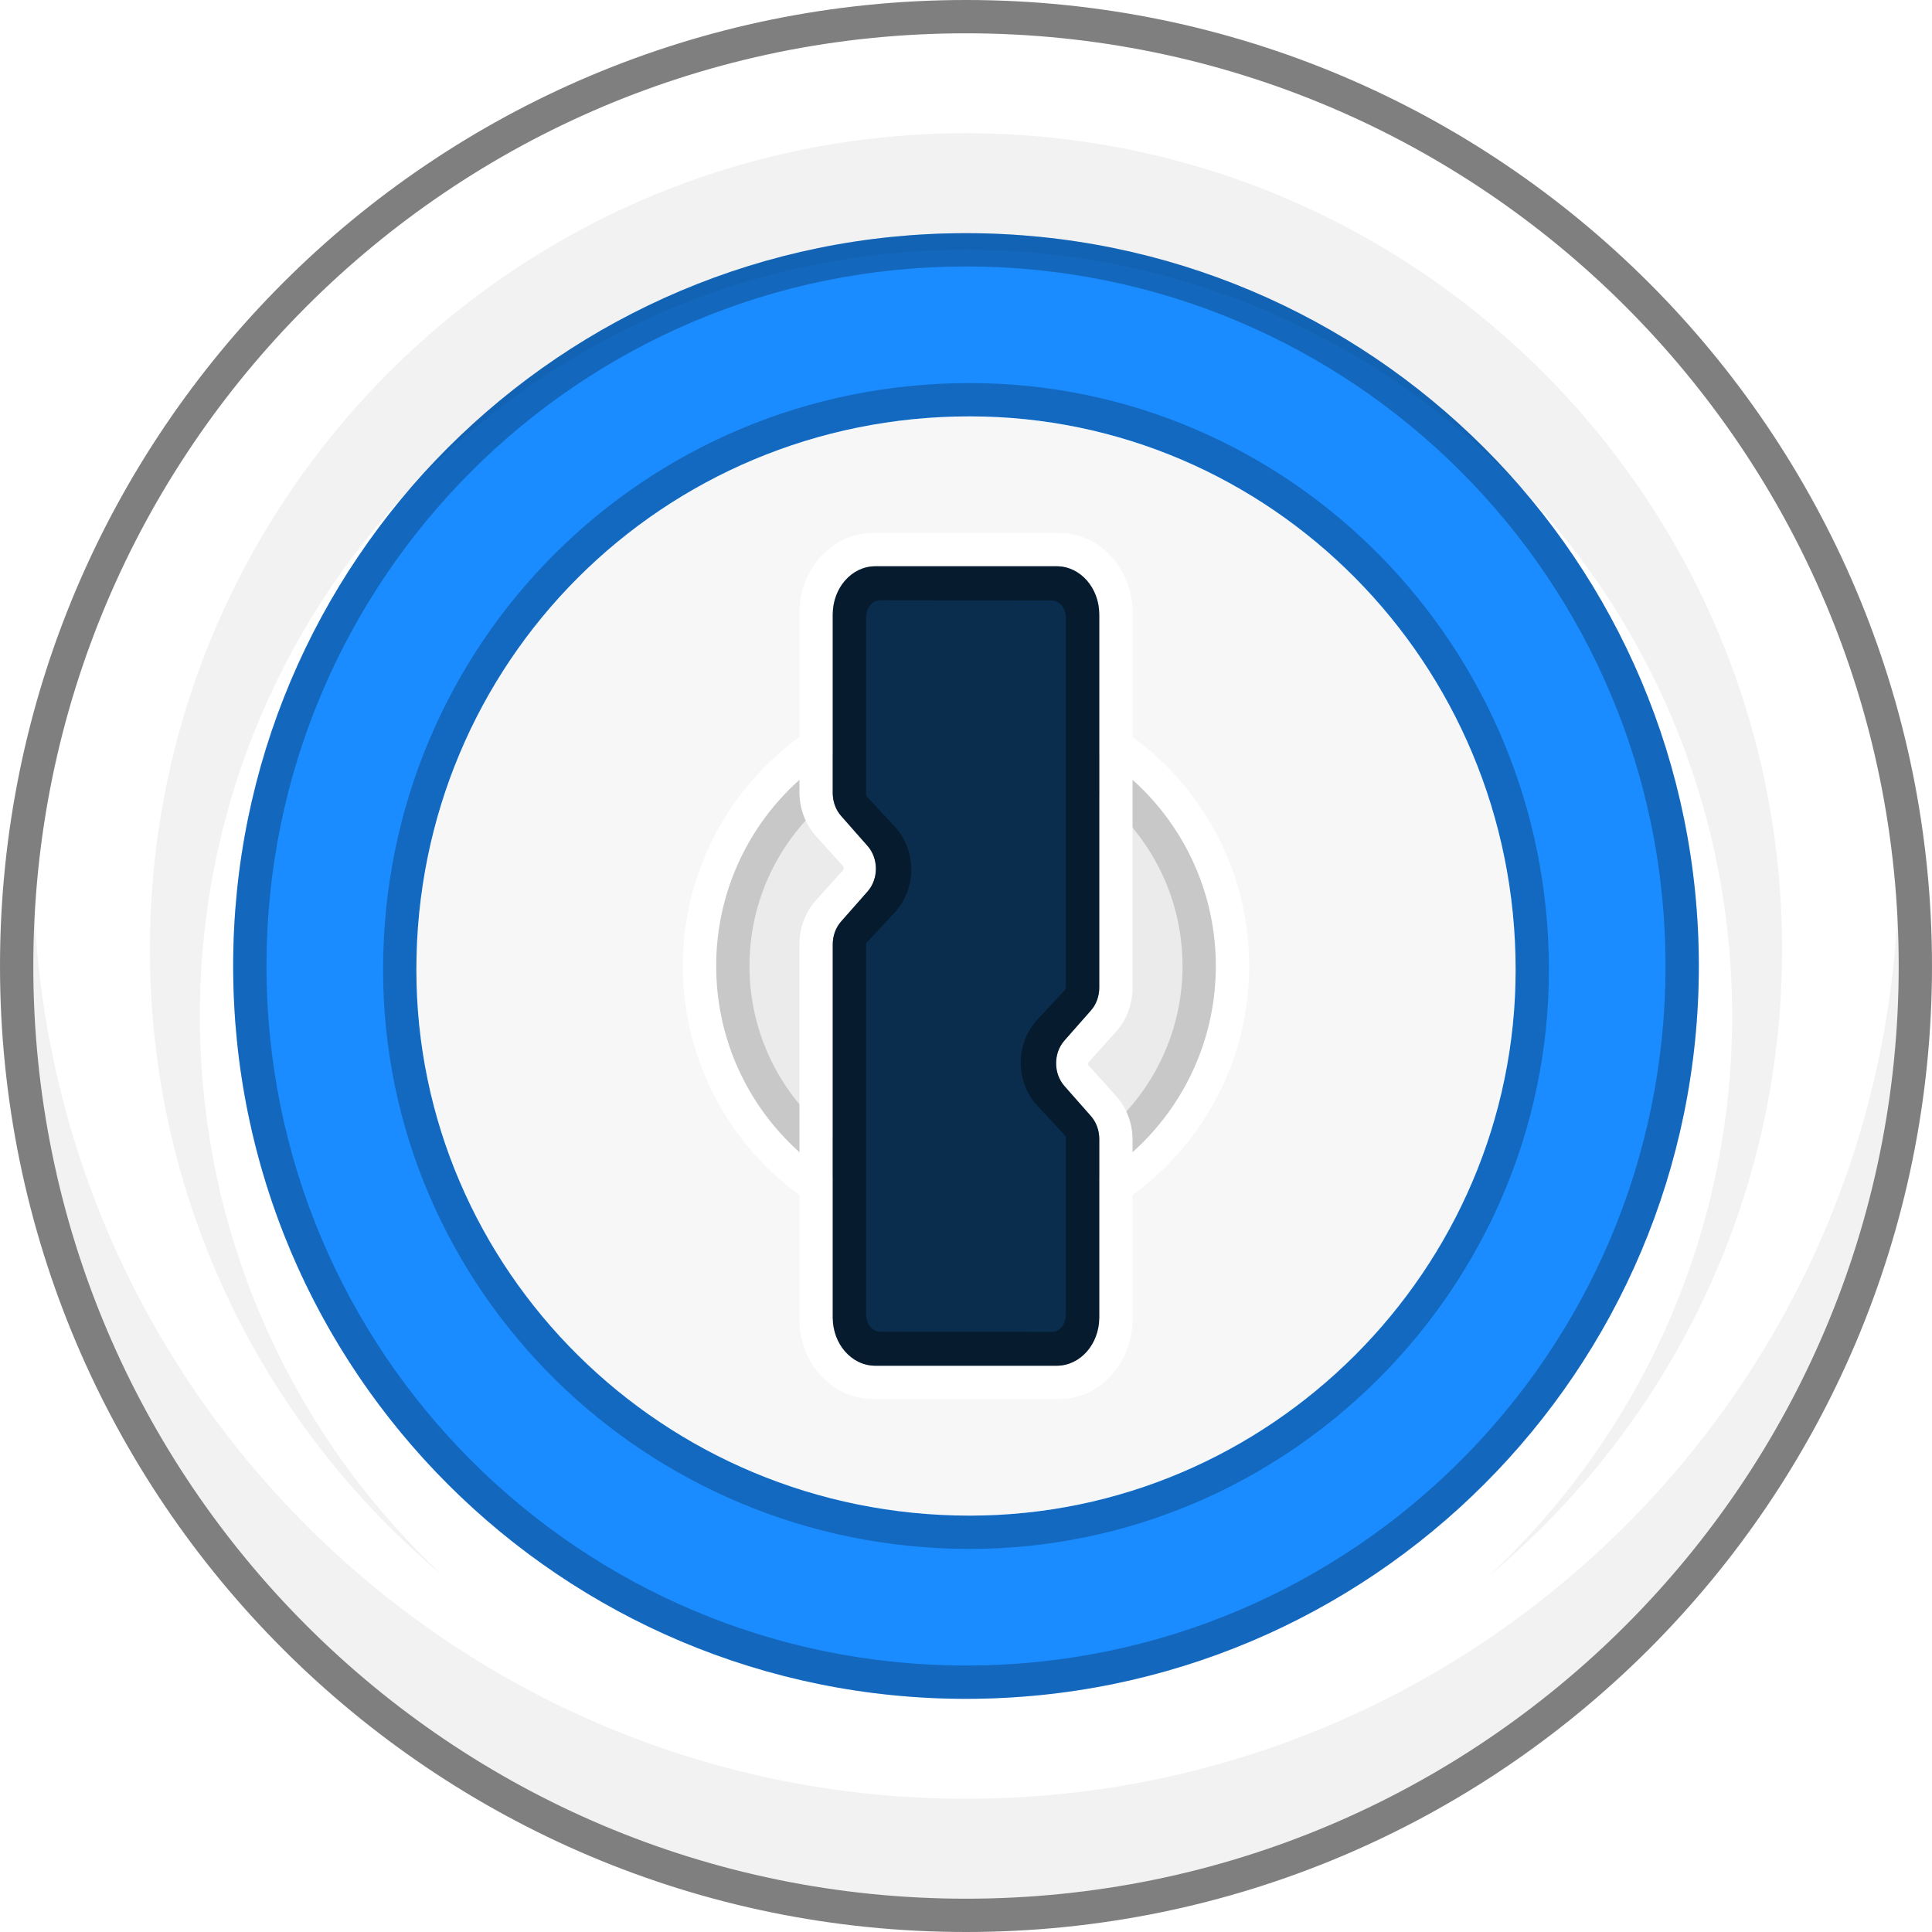 <?xml version="1.0" encoding="UTF-8"?>
<svg width="180px" height="180px" viewBox="0 0 180 180" version="1.1" xmlns="http://www.w3.org/2000/svg" xmlns:xlink="http://www.w3.org/1999/xlink">
    <title>Logo/1Password@1x</title>
    <g id="Logo/1Password" stroke="none" stroke-width="1" fill="none" fill-rule="evenodd">
        <g id="Logo">
            <rect id="Background" fill="#FFFFFF" x="0" y="0" width="180" height="180"></rect>
            <g id="1Password-logo-2020-/-coloured-/-light-bg-/-116px" fill-rule="nonzero">
                <g id="Chrome">
                    <path d="M3.103,90 C3.103,137.993 42.008,176.897 90,176.897 C137.992,176.897 176.897,137.993 176.897,90 C176.897,42.008 137.992,3.103 90,3.103 C42.008,3.103 3.103,42.008 3.103,90 Z" id="chrome" fill="#FFFFFF"></path>
                    <path d="M90,21.724 C127.707,21.724 158.276,52.293 158.276,90 C158.276,127.709 127.707,158.276 90,158.276 C52.293,158.276 21.724,127.709 21.724,90 C21.724,52.293 52.293,21.724 90,21.724" id="color" fill="#1A8CFF"></path>
                    <path d="M0,90 C0,139.707 40.294,180 90,180 C139.706,180 180,139.707 180,90 C180,40.294 139.706,0 90,0 C40.294,0 0,40.294 0,90 L0,90 Z M3.103,90 L3.103,90 C3.103,42.014 42.003,3.103 90,3.103 C137.997,3.103 176.897,42.014 176.897,90 C176.897,137.987 137.998,176.897 90,176.897 C42.002,176.897 3.103,137.987 3.103,90 L3.103,90 Z" id="chrome" fill="#000000" opacity="0.5"></path>
                    <path d="M176.774,85.345 C176.855,86.886 176.897,88.438 176.897,90 C176.897,137.992 137.992,176.897 90,176.897 C42.008,176.897 3.103,137.992 3.103,90 C3.103,88.438 3.145,86.886 3.226,85.345 C5.645,131.172 43.57,167.586 90,167.586 C136.072,167.586 173.77,131.731 176.712,86.403 L176.774,85.345 Z M90,12.414 C131.993,12.414 166.034,46.456 166.034,88.448 C166.034,111.925 155.395,132.916 138.674,146.864 C152.645,133.834 161.379,115.265 161.379,94.655 C161.379,55.233 129.422,23.276 90,23.276 C50.578,23.276 18.621,55.233 18.621,94.655 C18.621,115.265 27.355,133.834 41.325,146.864 C24.605,132.916 13.966,111.925 13.966,88.448 C13.966,46.456 48.007,12.414 90,12.414 Z" id="shadows" fill-opacity="0.052" fill="#000000"></path>
                </g>
                <path d="M90,21.724 C127.712,21.724 158.276,52.298 158.276,90 C158.276,127.703 127.713,158.276 90,158.276 C52.664,158.276 22.336,128.312 21.733,91.129 L21.724,90 C21.724,52.298 52.288,21.724 90,21.724 Z M90,24.828 C54.007,24.828 24.828,54.007 24.828,90 C24.828,125.995 54.007,155.172 90,155.172 C125.993,155.172 155.172,125.995 155.172,90 C155.172,54.007 125.993,24.828 90,24.828 Z" id="inside-shadow-outer" fill="#000000" opacity="0.256"></path>
                <path d="M90.346,35.69 C60.006,35.69 35.69,60.006 35.69,90.346 C35.69,120.108 60.118,144.31 90.346,144.31 C119.995,144.31 144.31,119.995 144.31,90.346 C144.31,60.119 120.107,35.69 90.346,35.69 Z M90.344,38.793 C118.28,38.793 141.207,61.72 141.207,90.344 C141.207,118.282 118.28,141.207 90.344,141.207 C61.72,141.207 38.793,118.282 38.793,90.344 C38.793,61.72 61.72,38.793 90.344,38.793 Z" id="inside-shadow" fill-opacity="0.25" fill="#000000"></path>
                <path d="M90.344,38.793 C118.28,38.793 141.207,61.72 141.207,90.344 C141.207,118.282 118.28,141.207 90.344,141.207 C61.72,141.207 38.793,118.282 38.793,90.344 C38.793,61.72 61.72,38.793 90.344,38.793 L90.344,38.793 Z" id="inside" fill="#F7F7F7"></path>
                <g id="bevel" transform="translate(63.621, 63.621)">
                    <path d="M49.655,26.379 C49.655,39.234 39.234,49.655 26.379,49.655 C13.524,49.655 3.103,39.234 3.103,26.379 C3.103,13.525 13.524,3.103 26.379,3.103 C39.234,3.103 49.655,13.525 49.655,26.379 Z" id="Path" fill-opacity="0.05" fill="#000000"></path>
                    <path d="M26.379,0 C11.81,0 0,11.811 0,26.379 C0,40.948 11.81,52.759 26.379,52.759 C40.948,52.759 52.759,40.948 52.759,26.379 C52.759,11.811 40.948,0 26.379,0 Z M26.379,3.103 C39.234,3.103 49.655,13.525 49.655,26.379 C49.655,39.234 39.234,49.655 26.379,49.655 C13.524,49.655 3.103,39.234 3.103,26.379 C3.103,13.525 13.524,3.103 26.379,3.103 Z" id="bevel-outside" fill="#FFFFFF"></path>
                    <path d="M26.379,3.103 C39.234,3.103 49.655,13.525 49.655,26.379 C49.655,39.234 39.234,49.655 26.379,49.655 C13.524,49.655 3.103,39.234 3.103,26.379 C3.103,13.525 13.524,3.103 26.379,3.103 Z M26.379,6.207 C15.238,6.207 6.207,15.238 6.207,26.379 C6.207,37.52 15.238,46.552 26.379,46.552 C37.52,46.552 46.552,37.52 46.552,26.379 C46.552,15.238 37.52,6.207 26.379,6.207 Z" id="bevel-inside" fill-opacity="0.15" fill="#000000"></path>
                </g>
                <path d="M98.654,49.655 L81.346,49.655 C77.51,49.655 74.483,53.014 74.483,57.06 L74.483,73.806 C74.483,75.329 75.032,76.801 76.028,77.906 L78.572,80.728 C78.631,80.794 78.631,80.979 78.572,81.044 L76.028,83.867 C75.032,84.971 74.483,86.443 74.483,87.966 L74.483,122.94 C74.483,126.986 77.51,130.345 81.346,130.345 L98.654,130.345 C102.49,130.345 105.517,126.986 105.517,122.94 L105.517,106.194 C105.517,104.671 104.968,103.199 103.972,102.094 L101.428,99.272 C101.369,99.206 101.369,99.021 101.428,98.956 L103.972,96.133 C104.968,95.029 105.517,93.557 105.517,92.034 L105.517,57.06 C105.517,53.014 102.49,49.655 98.654,49.655 Z M98.456,52.817 C100.642,52.817 102.414,54.825 102.414,57.301 L102.414,92.02 C102.414,92.813 102.136,93.573 101.641,94.134 L99.168,96.936 C98.137,98.104 98.137,99.997 99.168,101.164 L101.641,103.967 C102.136,104.527 102.414,105.288 102.414,106.08 L102.414,122.699 C102.414,125.175 100.642,127.183 98.456,127.183 L81.544,127.183 C79.358,127.183 77.586,125.175 77.586,122.699 L77.586,87.98 C77.586,87.187 77.864,86.427 78.359,85.866 L80.832,83.064 C81.863,81.896 81.863,80.003 80.832,78.836 L78.359,76.033 C77.864,75.473 77.586,74.712 77.586,73.92 L77.586,57.301 C77.586,54.825 79.358,52.817 81.544,52.817 L98.456,52.817 Z" id="keyhole-outer" fill="#FFFFFF"></path>
                <path d="M77.586,73.894 L77.586,57.25 C77.586,54.769 79.358,52.759 81.544,52.759 L98.456,52.759 C100.642,52.759 102.414,54.769 102.414,57.25 L102.414,92.023 C102.414,92.817 102.136,93.579 101.641,94.14 L99.168,96.947 C98.137,98.116 98.137,100.012 99.168,101.182 L101.641,103.989 C102.136,104.55 102.414,105.312 102.414,106.106 L102.414,122.75 C102.414,125.231 100.642,127.241 98.456,127.241 L81.544,127.241 C79.358,127.241 77.586,125.231 77.586,122.75 L77.586,87.977 C77.586,87.183 77.864,86.421 78.359,85.86 L80.832,83.053 C81.863,81.884 81.863,79.988 80.832,78.818 L78.359,76.011 C77.864,75.45 77.586,74.688 77.586,73.894 Z" id="Path" fill="#0A2D4D"></path>
                <path d="M98.456,52.759 C100.642,52.759 102.414,54.769 102.414,57.25 L102.414,92.023 C102.414,92.817 102.136,93.579 101.641,94.14 L99.168,96.947 C98.137,98.116 98.137,100.012 99.168,101.182 L101.641,103.989 C102.136,104.55 102.414,105.312 102.414,106.106 L102.414,122.75 C102.414,125.231 100.642,127.241 98.456,127.241 L81.544,127.241 C79.358,127.241 77.586,125.231 77.586,122.75 L77.586,87.977 C77.586,87.183 77.864,86.421 78.359,85.86 L80.832,83.053 C81.863,81.884 81.863,79.988 80.832,78.818 L78.359,76.011 C77.864,75.45 77.586,74.688 77.586,73.894 L77.586,57.25 C77.586,54.769 79.358,52.759 81.544,52.759 L98.456,52.759 Z M98.009,55.946 L81.991,55.926 C81.363,55.926 80.774,56.514 80.698,57.348 L80.69,57.53 L80.69,74.026 C80.69,74.074 80.7,74.117 80.713,74.147 L80.735,74.182 L83.326,76.966 C85.352,79.143 85.422,82.554 83.536,84.816 L83.326,85.053 L80.735,87.837 C80.72,87.854 80.705,87.885 80.696,87.926 L80.69,87.994 L80.69,122.47 C80.69,123.337 81.237,123.983 81.857,124.066 L81.991,124.074 L98.009,124.095 C98.637,124.095 99.226,123.507 99.302,122.673 L99.31,122.491 L99.31,105.995 C99.31,105.947 99.3,105.904 99.287,105.874 L99.265,105.839 L96.674,103.055 C94.648,100.878 94.578,97.467 96.464,95.205 L96.674,94.967 L99.265,92.183 C99.28,92.167 99.295,92.136 99.304,92.095 L99.31,92.027 L99.31,57.551 C99.31,56.684 98.763,56.038 98.143,55.955 L98.009,55.946 Z" id="keyhole-shadow" fill-opacity="0.4" fill="#000000"></path>
            </g>
        </g>
    </g>
</svg>